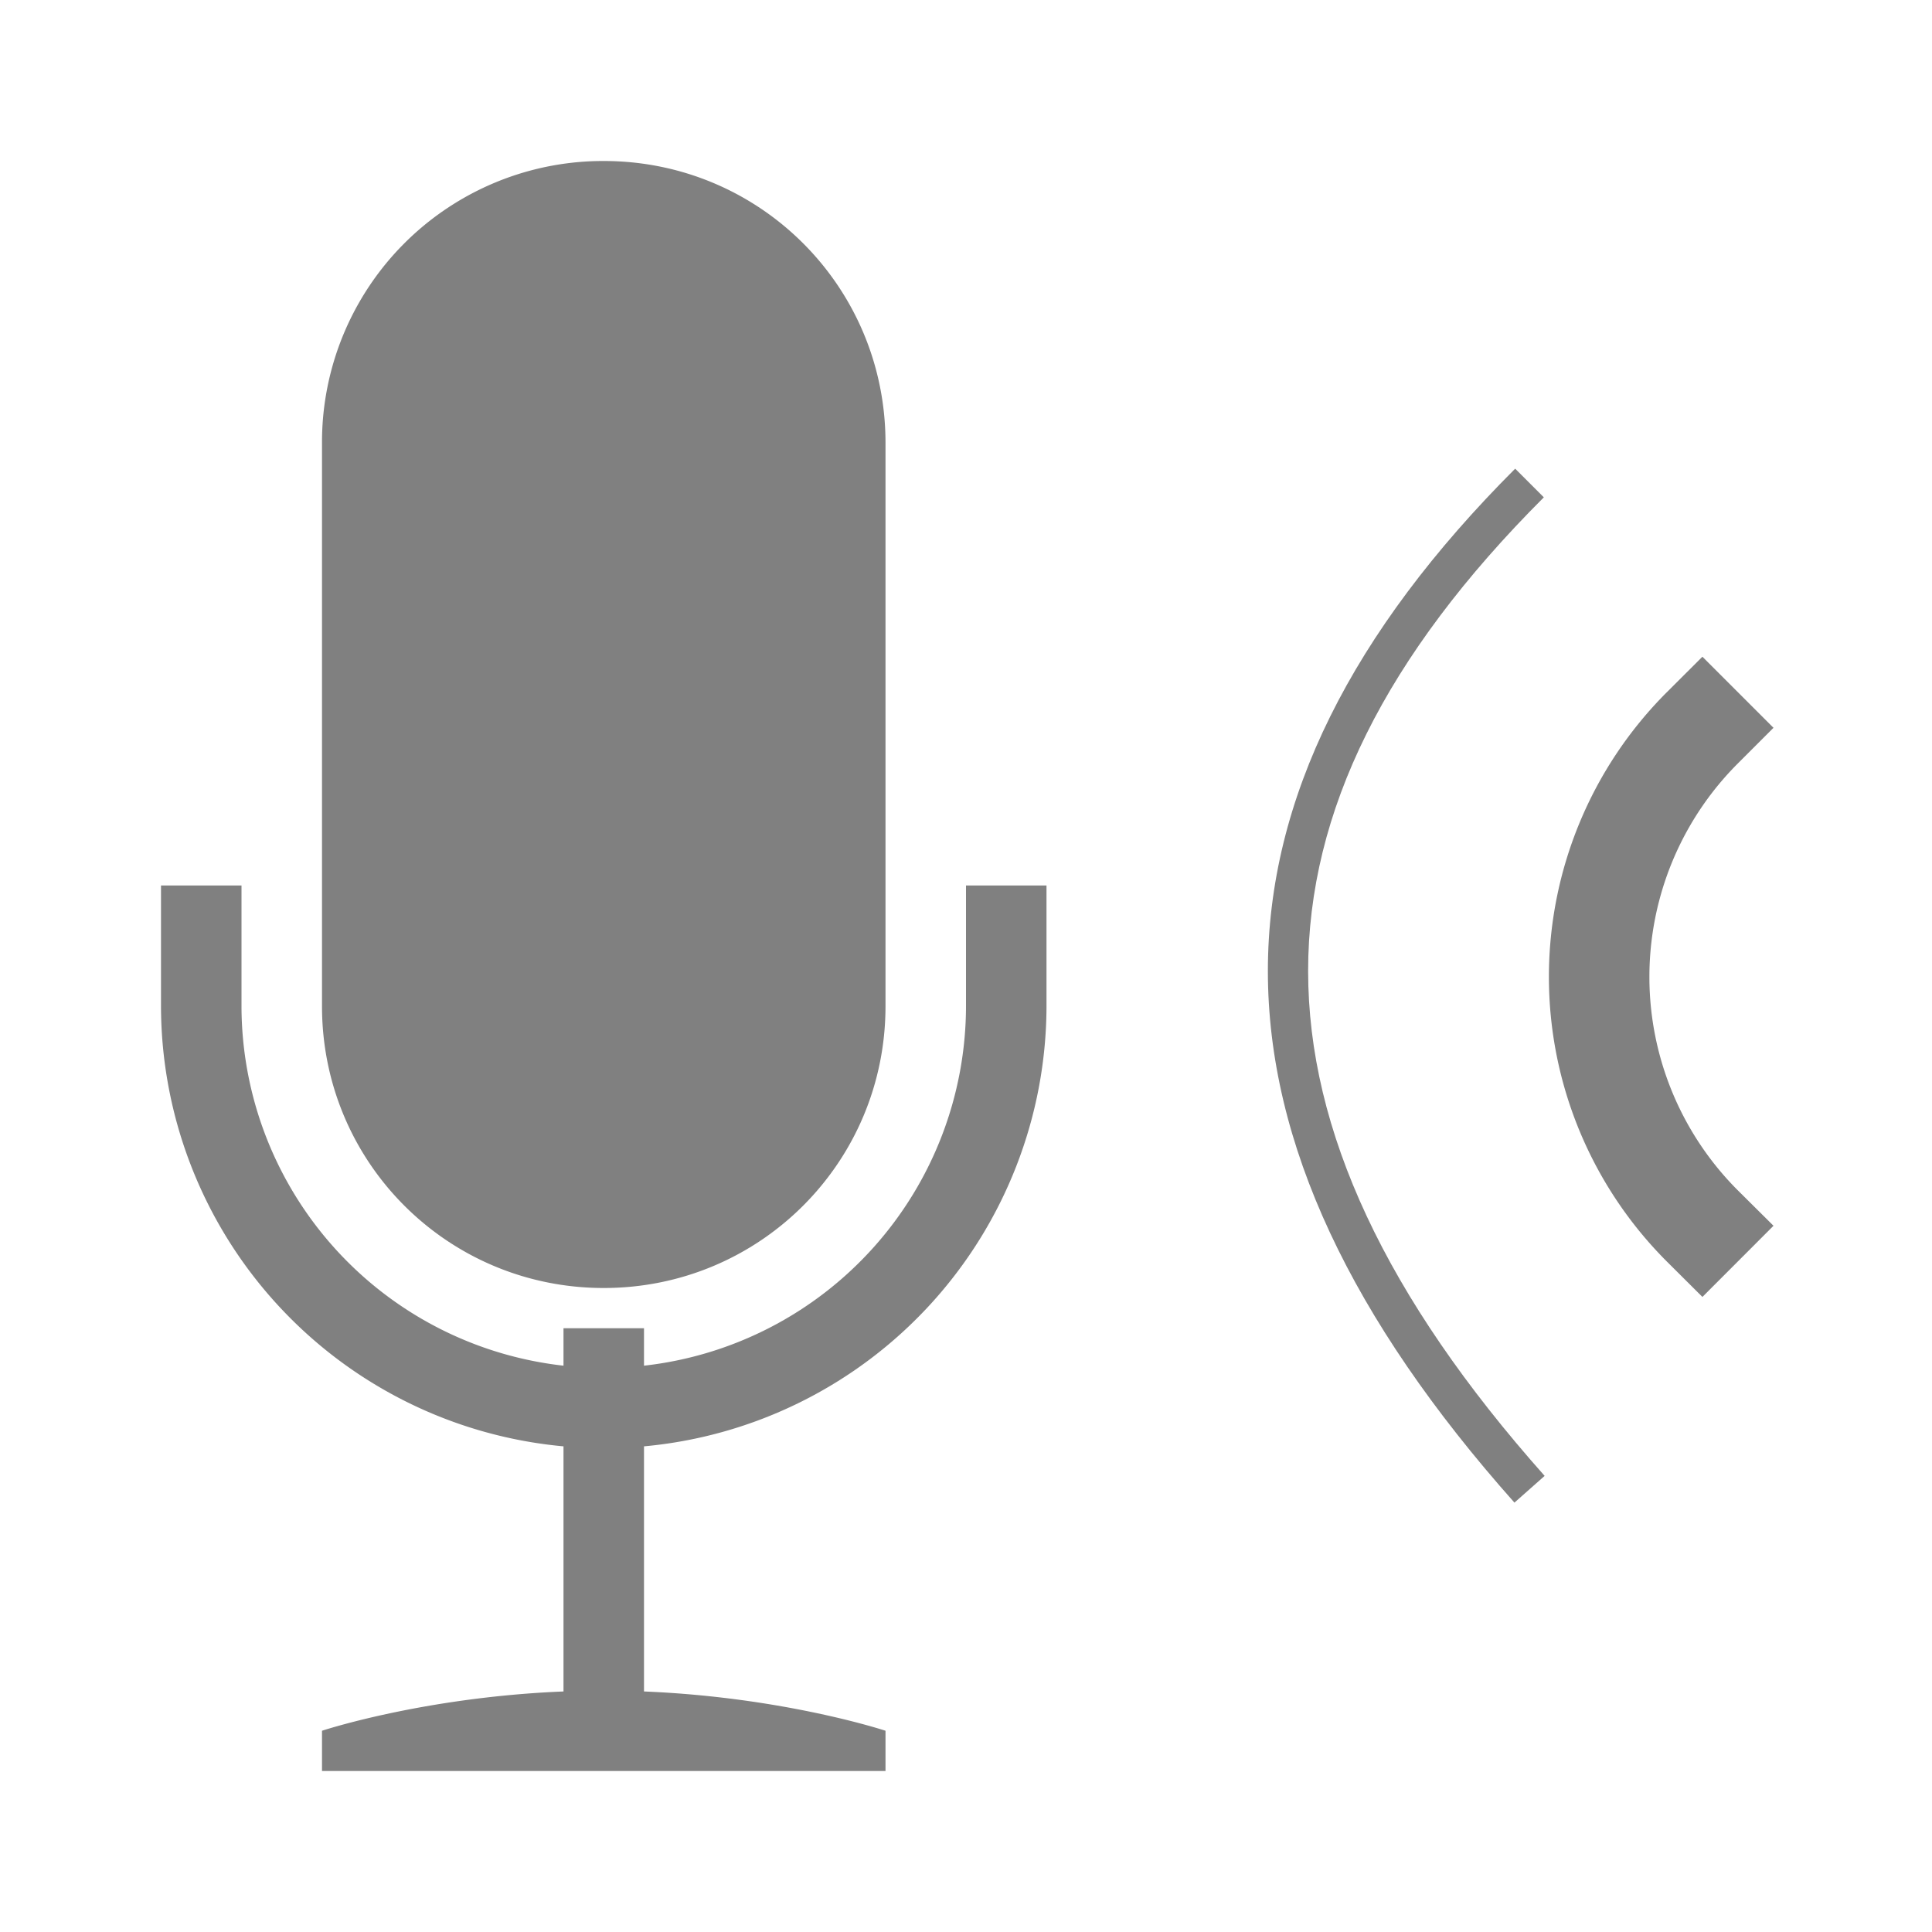 <svg height="24" width="24" xmlns="http://www.w3.org/2000/svg"><path style="color:#000;line-height:normal;font-variant-ligatures:normal;font-variant-position:normal;font-variant-caps:normal;font-variant-numeric:normal;font-variant-alternates:normal;font-feature-settings:normal;text-indent:0;text-align:start;text-decoration-line:none;text-decoration-style:solid;text-decoration-color:#000;text-transform:none;text-orientation:mixed;shape-padding:0;isolation:auto;mix-blend-mode:normal;fill:gray;stroke-width:.667" d="m21.148 8.158-.443.442a5 5 0 0 0 0 7.07l.443.441.883-.884-.443-.44a3.749 3.749 0 0 1 0-5.303l.443-.443z"/><path style="color:#000;line-height:normal;font-variant-ligatures:normal;font-variant-position:normal;font-variant-caps:normal;font-variant-numeric:normal;font-variant-alternates:normal;font-feature-settings:normal;text-indent:0;text-align:start;text-decoration-line:none;text-decoration-style:solid;text-decoration-color:#000;text-transform:none;text-orientation:mixed;shape-padding:0;isolation:auto;mix-blend-mode:normal;fill:gray;stroke-width:.667" d="M18.822 5.822c-2.03 2.03-3.072 4.097-3.072 6.24 0 2.144 1.038 4.327 3.063 6.604l.375-.332c-1.976-2.223-2.938-4.29-2.938-6.272 0-1.981.957-3.914 2.928-5.884z"/><path style="fill:gray;fill-opacity:1;stroke-width:.5;stroke-linecap:round;stroke-linejoin:round" d="M7.5 2A3.492 3.492 0 0 0 4 5.5v7C4 14.439 5.561 16 7.5 16s3.5-1.561 3.5-3.5v-7C11 3.561 9.439 2 7.5 2zM2 11v1.5a5.5 5.5 0 0 0 5 5.467v3.045c-1.744.071-3 .488-3 .488v.5h7v-.5s-1.256-.417-3-.488v-3.045a5.5 5.5 0 0 0 5-5.467V11h-1v1.5a4.5 4.5 0 0 1-4 4.465V16.5H7v.465A4.5 4.5 0 0 1 3 12.5V11H2z"/></svg>